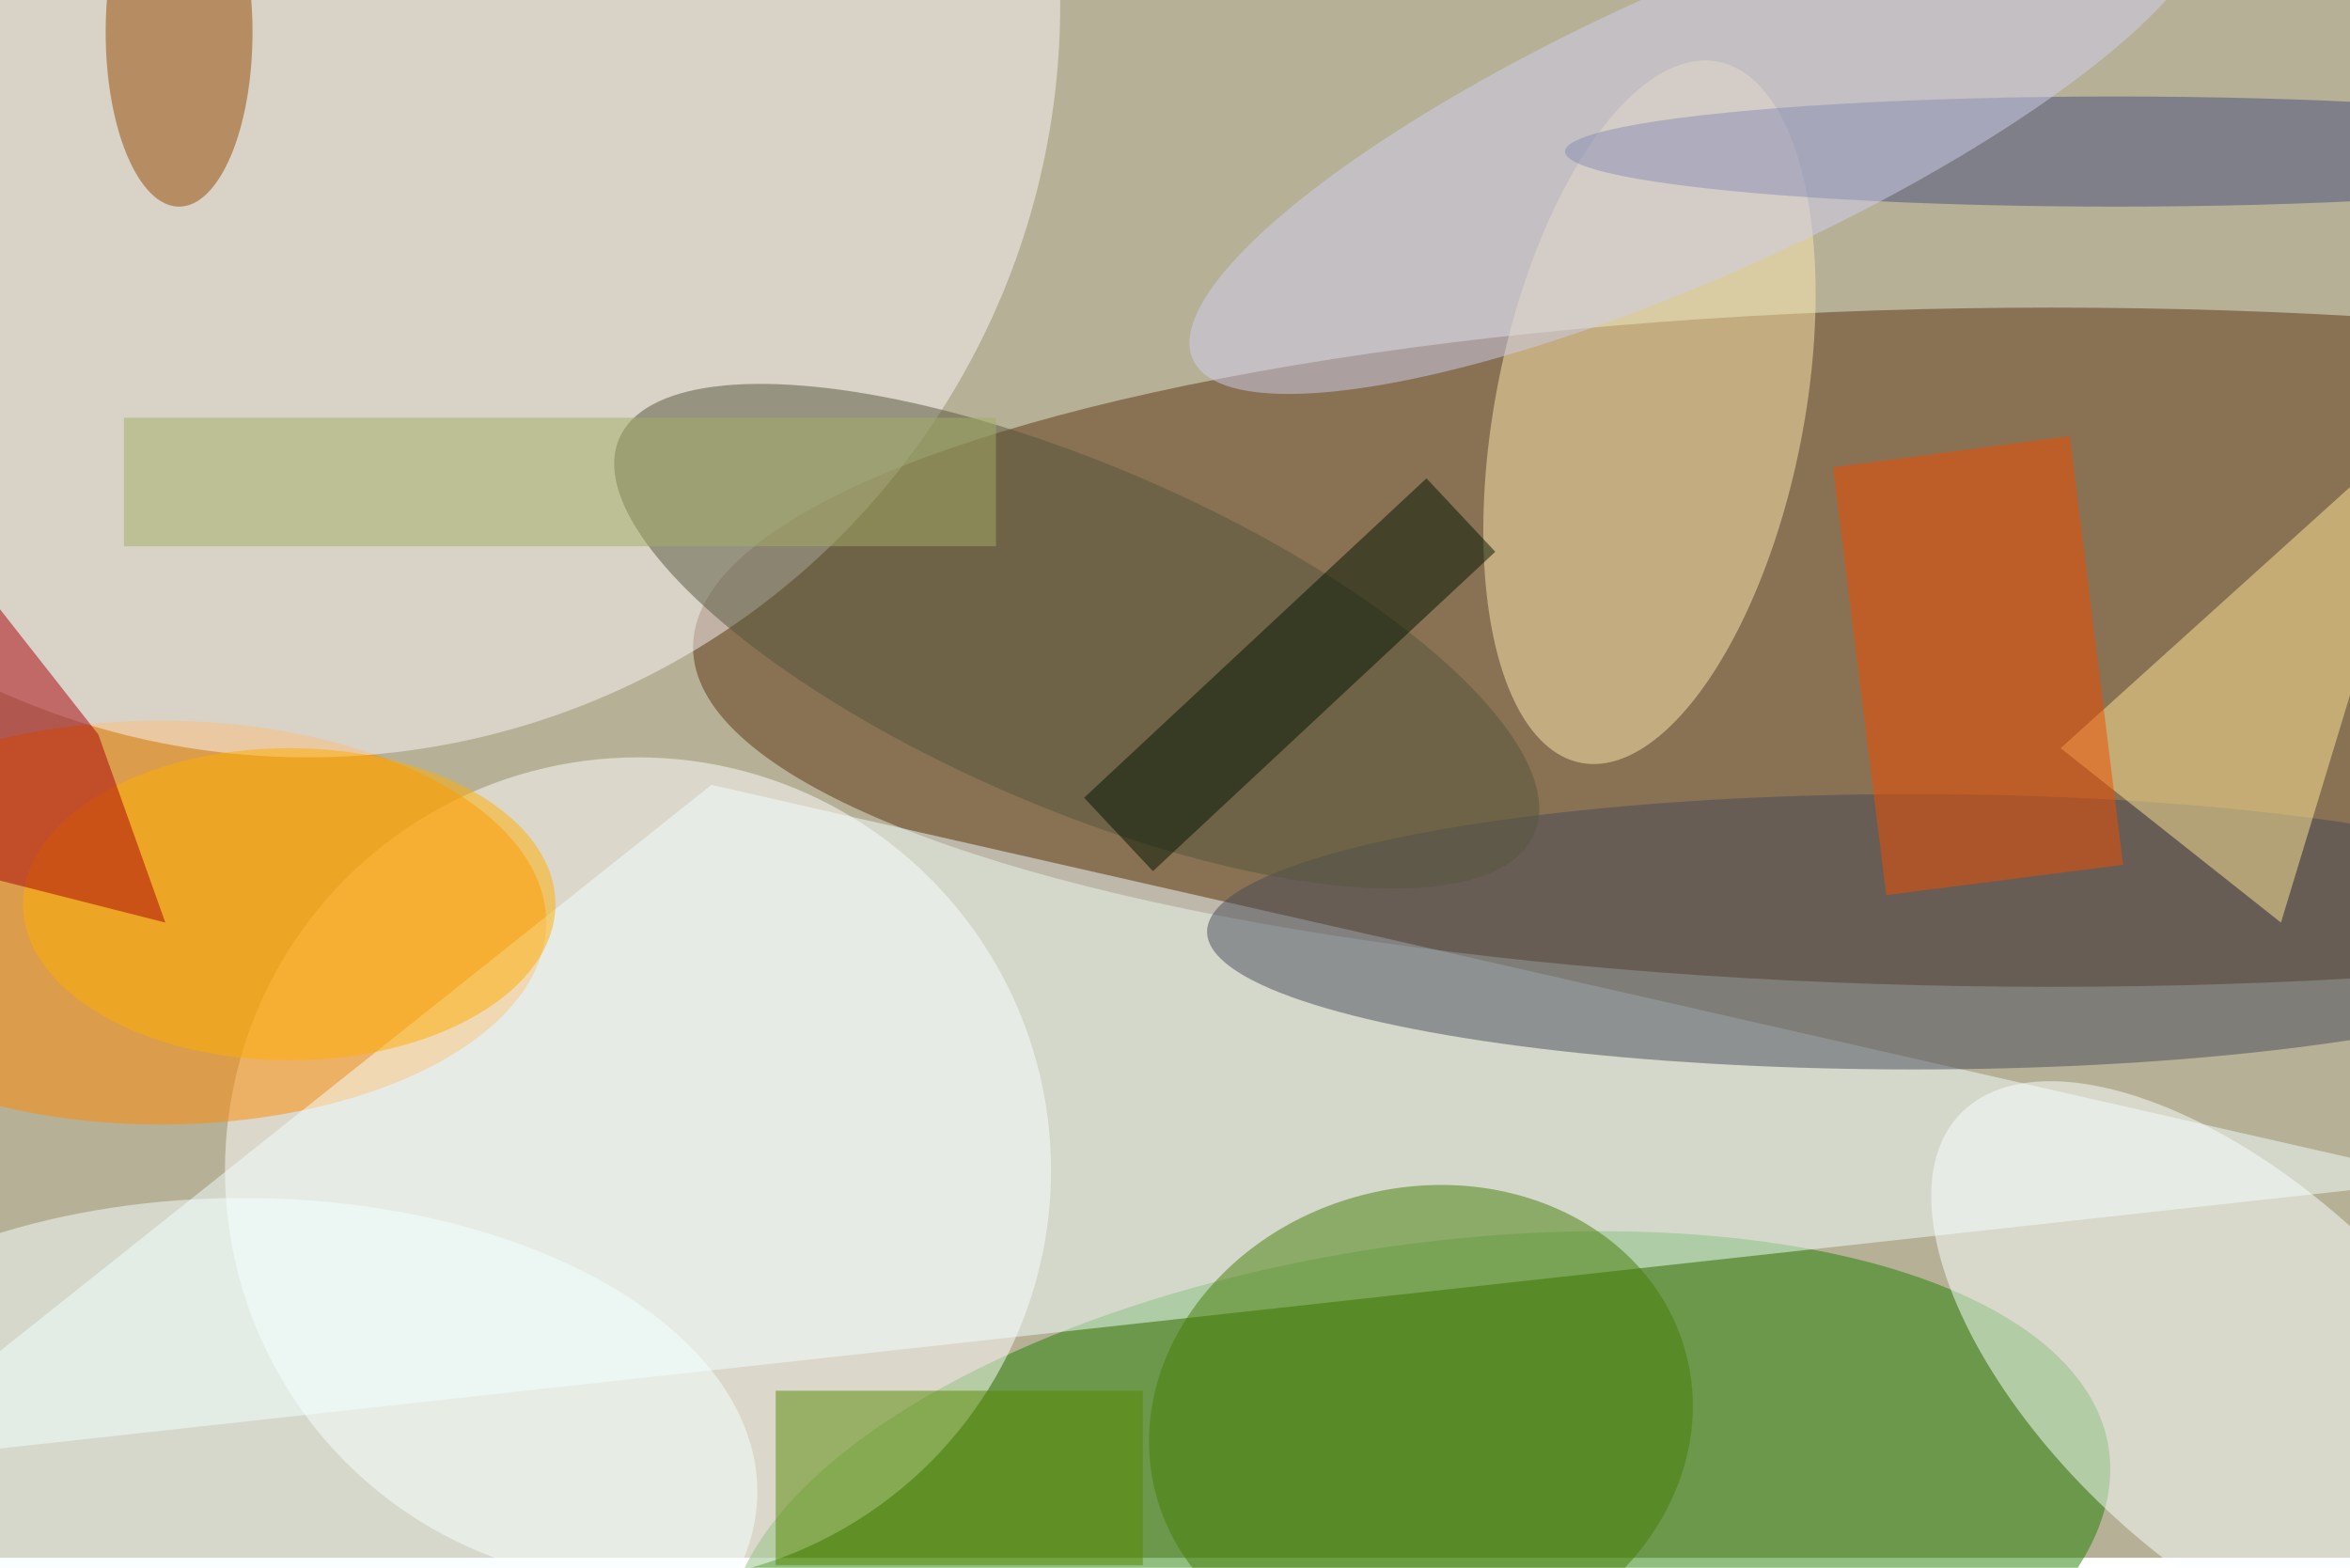 <svg xmlns="http://www.w3.org/2000/svg" viewBox="0 0 700 467"><filter id="b"><feGaussianBlur stdDeviation="12" /></filter><path fill="#b6b196" d="M0 0h700v464H0z"/><g filter="url(#b)" transform="translate(1.4 1.4) scale(2.734)" fill-opacity=".5"><ellipse fill="#5c3312" cx="223" cy="70" rx="148" ry="37"/><ellipse fill="#218100" rx="1" ry="1" transform="rotate(81.2 -21.5 174.3) scale(33.675 76.087)"/><ellipse fill="#fff" cx="69" cy="127" rx="45" ry="45"/><ellipse fill="#ff8a00" cx="17" cy="100" rx="42" ry="22"/><path fill="#f2ffff" d="M266 128L77 85l-93 74z"/><ellipse fill="#faf4f9" cx="33" rx="82" ry="82"/><ellipse fill="#fde9af" rx="1" ry="1" transform="matrix(16.478 3.234 -7.495 38.191 179.2 44.4)"/><ellipse fill="#fbffff" rx="1" ry="1" transform="matrix(-13.95 14.809 -30.018 -28.277 243 149.2)"/><ellipse fill="#477d06" rx="1" ry="1" transform="matrix(-6.605 -24.854 28.874 -7.674 154.3 154.6)"/><ellipse fill="#f5ffff" cx="26" cy="162" rx="56" ry="32"/><ellipse fill="#484a59" cx="208" cy="101" rx="77" ry="15"/><ellipse fill="#56573d" rx="1" ry="1" transform="matrix(-49.854 -21.533 7.38 -17.087 116.8 68.8)"/><path fill="#ffe896" d="M248 100l-24-19 41-37z"/><ellipse fill="#ffaf00" cx="31" cy="98" rx="29" ry="17"/><path fill="#f24c00" d="M230.8 93.7L205 97l-5.8-46.6L225 47z"/><ellipse fill="#464e7d" cx="230" cy="16" rx="60" ry="6"/><path fill="#001400" d="M154.9 51.6l7.5 8-37.3 34.8-7.5-8z"/><path fill="#568900" d="M84 151h40v19H84z"/><ellipse fill="#d0ceee" rx="1" ry="1" transform="matrix(55.247 -24.945 6.415 14.208 184.7 13.7)"/><ellipse fill="#964900" cx="19" cy="3" rx="8" ry="19"/><path fill="#aa0009" d="M17.5 100l-7.3-20.5-23.8-30.3 6.7 44.6z"/><path fill="#a4ac64" d="M13 45h95v14H13z"/></g></svg>